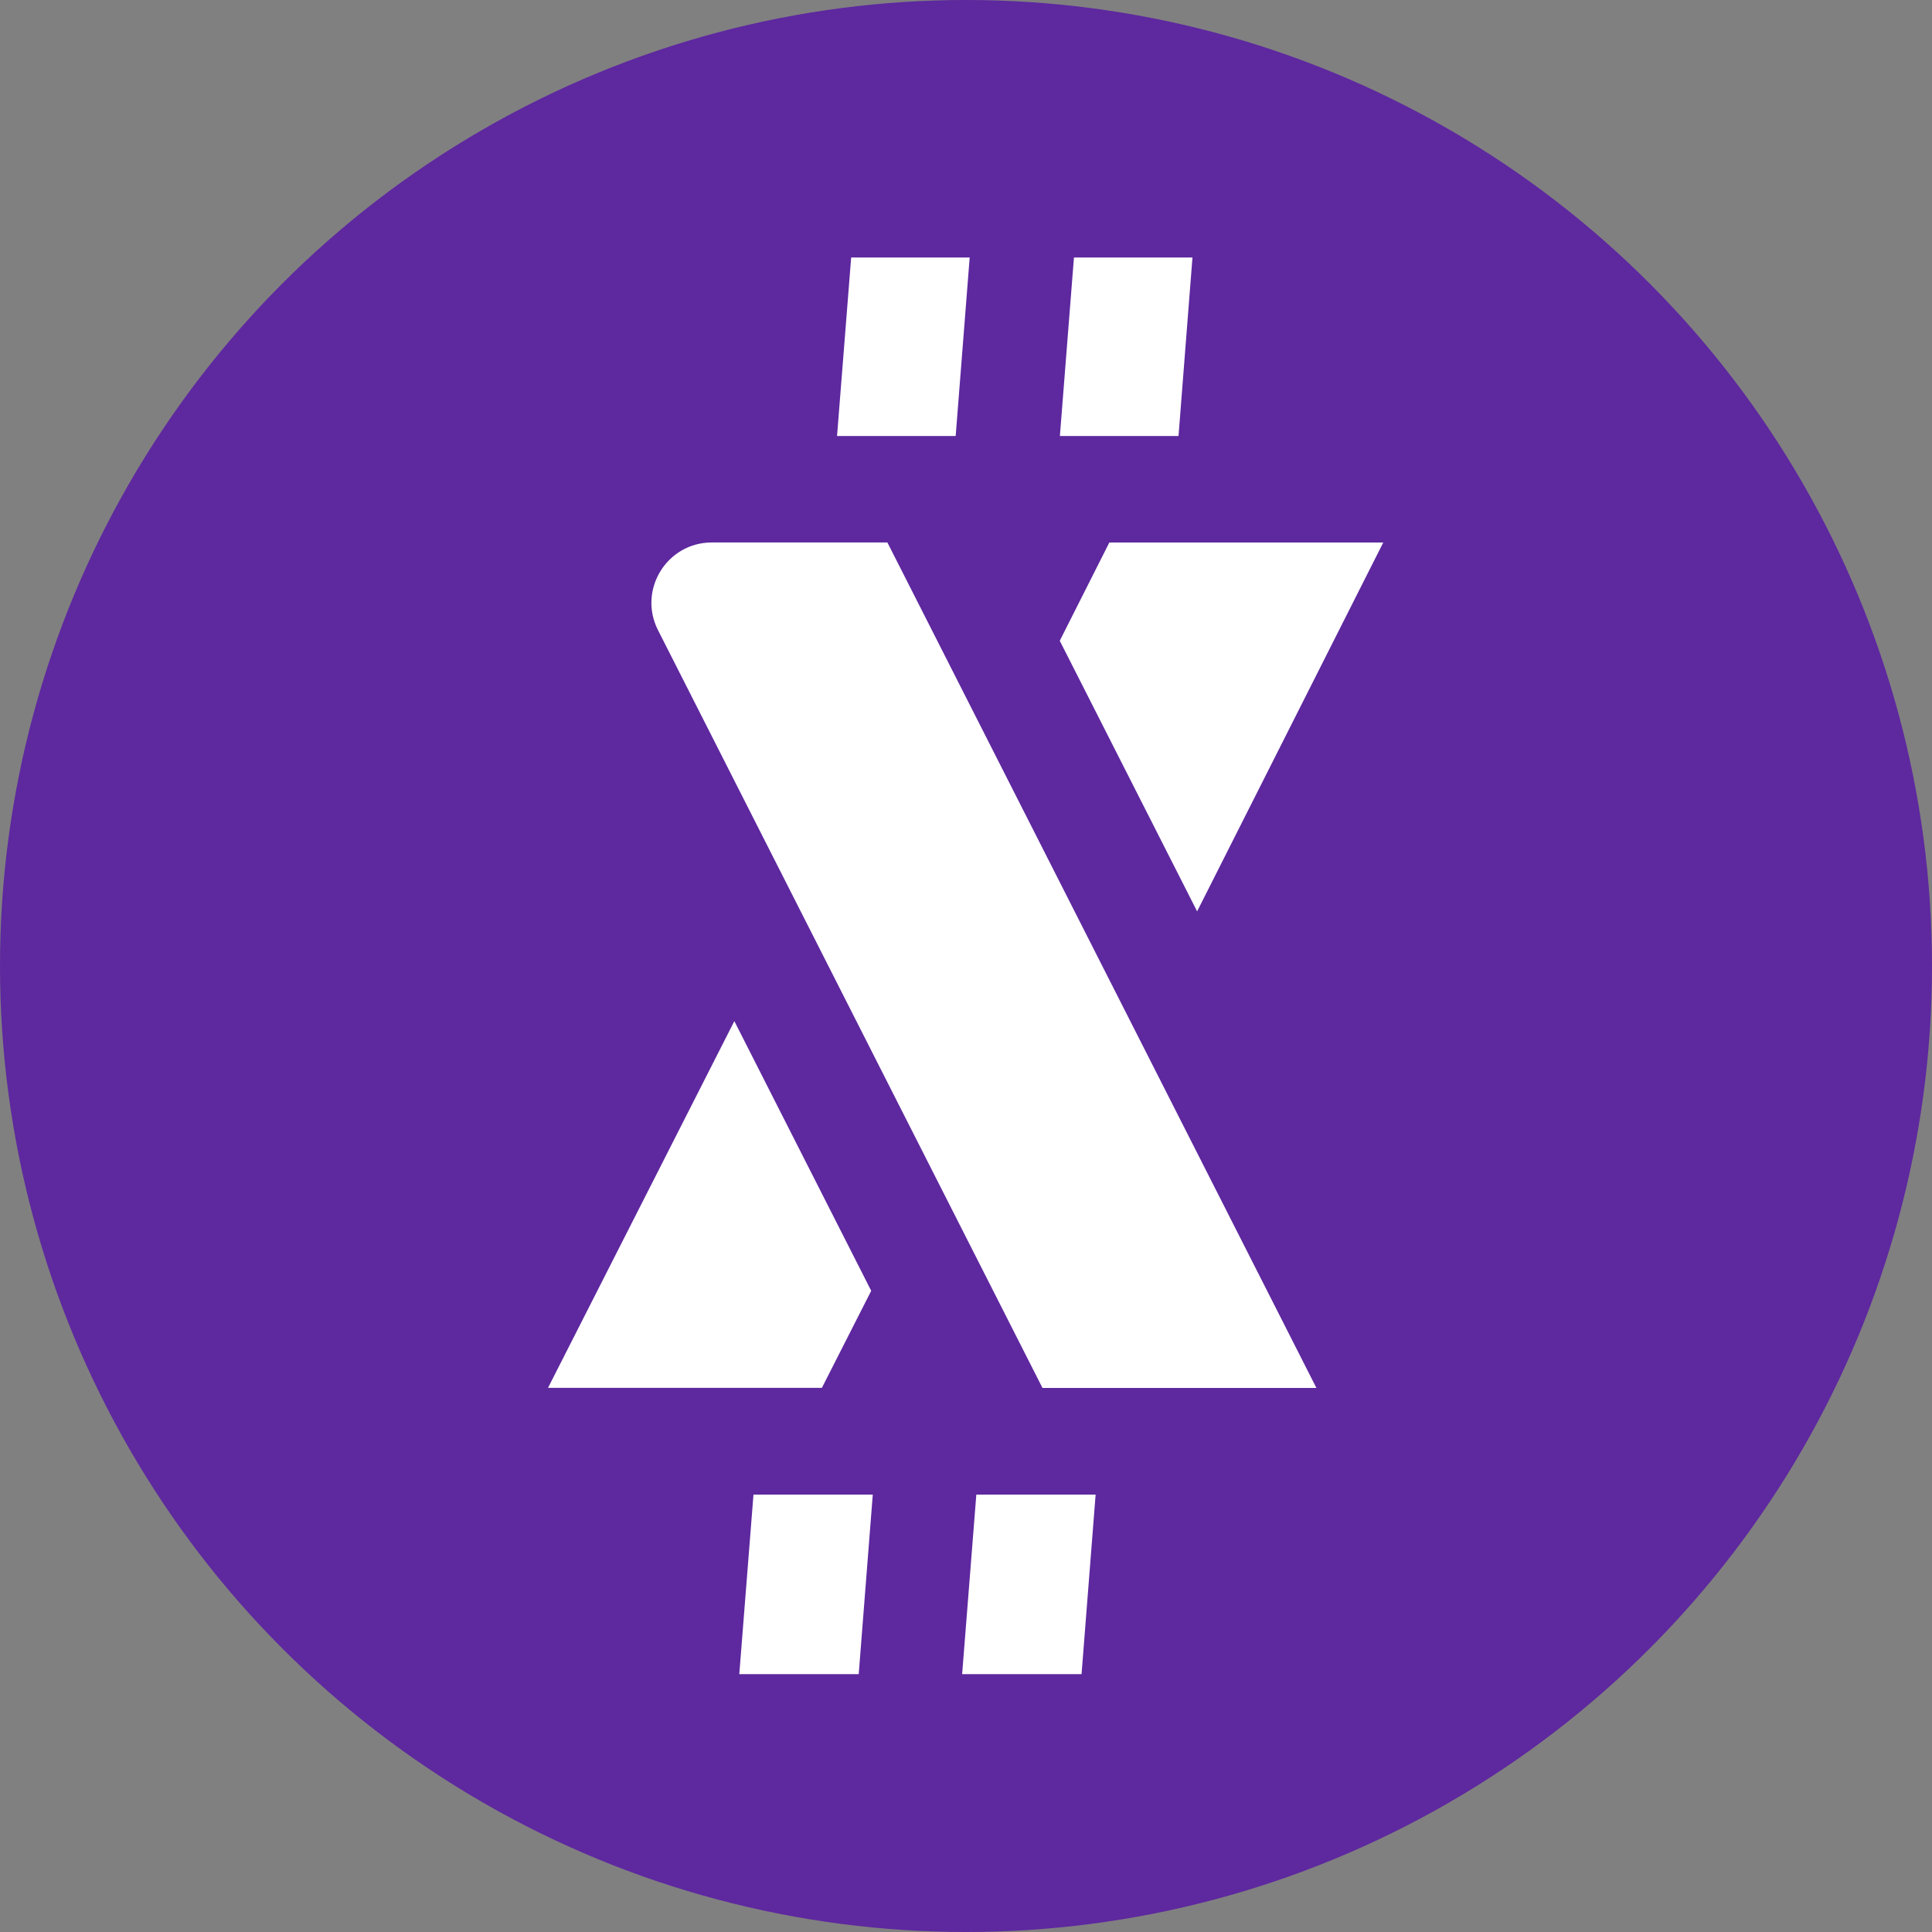 <svg width="32" height="32" viewBox="0 0 32 32" fill="none" xmlns="http://www.w3.org/2000/svg">
<rect x="0" y="0" width="32" height="32" fill="#808080" stroke="none"/>
<g clip-path="url(#clip0_2_170)">
<circle cx="16" cy="16" r="16" fill="#5E289F"/>
<path fill-rule="evenodd" clip-rule="evenodd" d="M13.864 7.222L14.098 4.265H16.061L15.829 7.222H13.864ZM12.48 24.755L12.245 27.729H14.223L14.456 24.755H12.48ZM16.171 24.755L15.936 27.729H17.914L18.147 24.755H16.171ZM19.52 7.222L19.751 4.265H17.788L17.555 7.222H19.52Z" fill="white"/>
<path d="M14.698 8.985H11.79C11.044 8.985 10.561 9.772 10.899 10.438L17.267 22.989H21.804L14.698 8.985Z" fill="white"/>
<path fill-rule="evenodd" clip-rule="evenodd" d="M19.828 15.095L17.553 10.613L18.374 8.986H22.911L19.828 15.095Z" fill="white"/>
<path fill-rule="evenodd" clip-rule="evenodd" d="M12.163 16.913L14.43 21.38L13.613 22.987H9.077L12.163 16.913Z" fill="white"/>
</g>
<defs>
<clipPath id="clip0_2_170">
<rect width="32" height="32" fill="white"/>
</clipPath>
</defs>
</svg>
